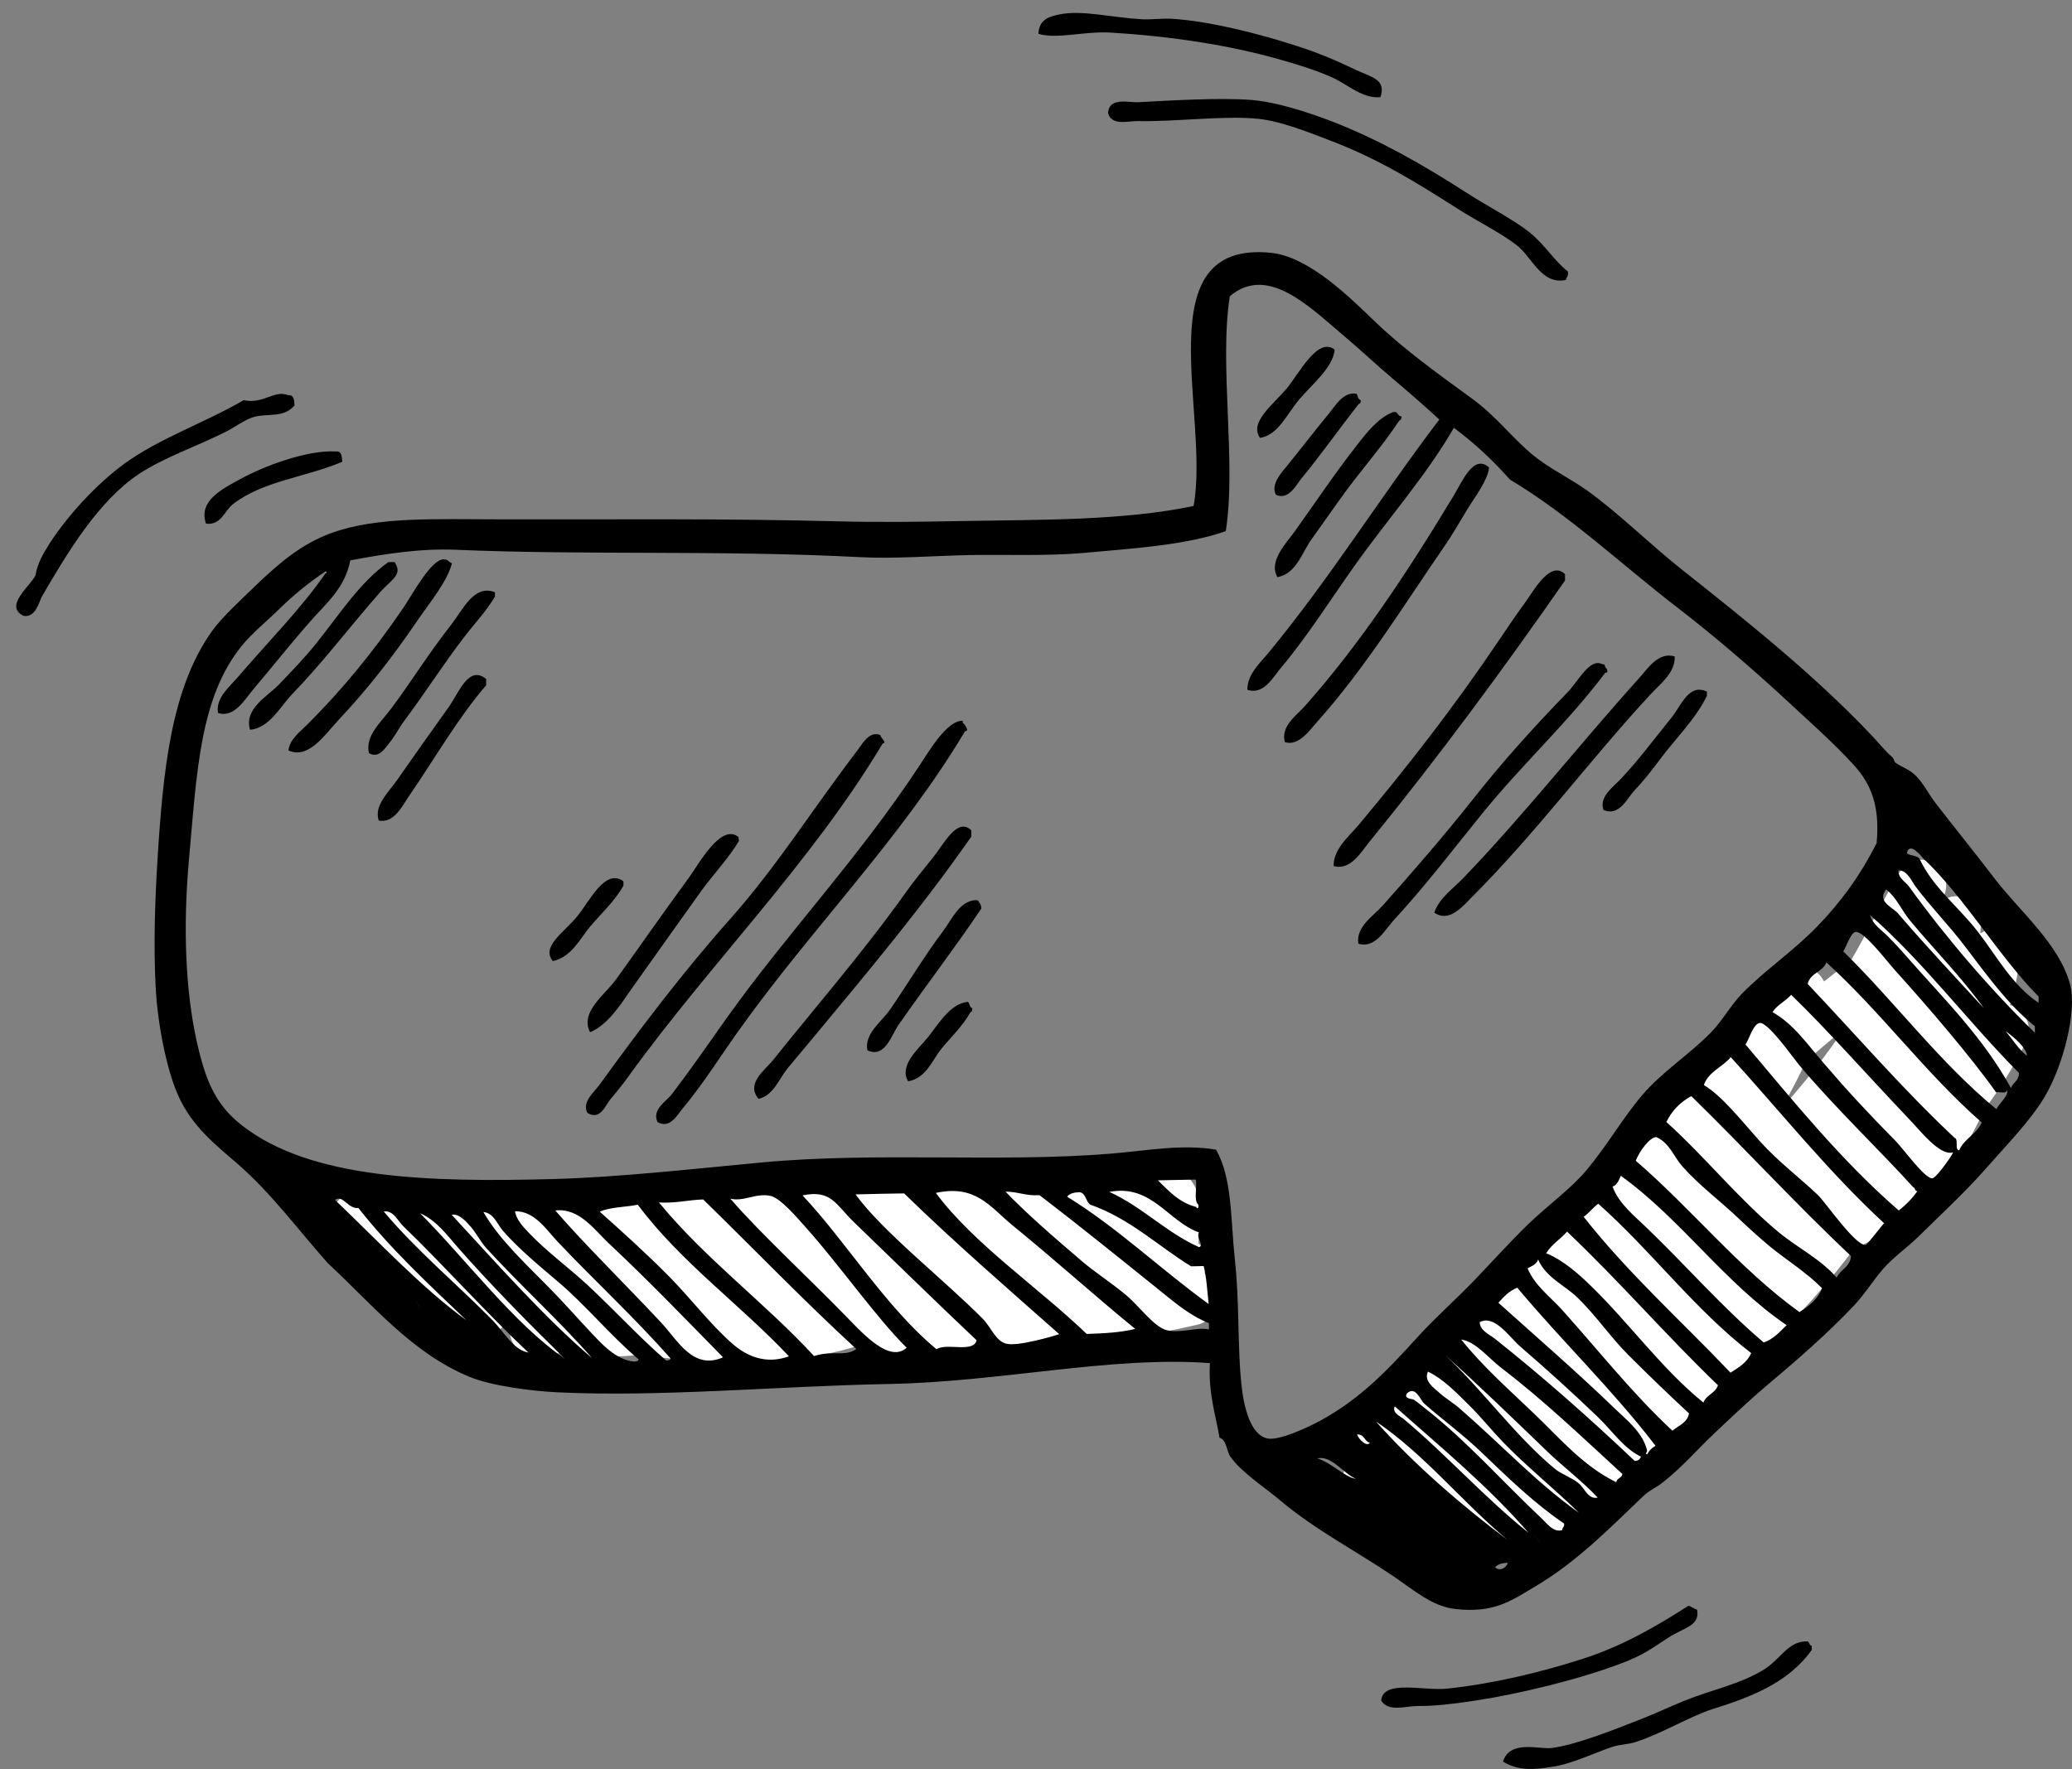 <svg width="96" height="82" viewBox="0 0 96 82" fill="none" xmlns="http://www.w3.org/2000/svg">
<rect x="0" y="0" width="96" height="82" fill="#808080" stroke="none"/>
<path fill-rule="evenodd" clip-rule="evenodd" d="M71.242 71.806C74.003 70.513 76.602 67.88 78.897 65.06C81.449 62.904 83.849 60.621 85.876 57.906C88.603 56.647 90.689 54.235 91.924 51.439C92.658 50.472 93.311 49.423 93.87 48.281C94.208 47.582 93.847 46.755 93.124 46.58C93.369 45.822 93.532 45.03 93.567 44.203C93.602 43.294 92.518 42.793 91.796 43.236C91.784 43.247 91.761 43.259 91.749 43.259C91.761 43.073 91.784 42.874 91.784 42.688C91.796 41.954 90.992 41.348 90.293 41.593C90.199 41.628 90.106 41.674 90.013 41.709C90.025 41.663 90.036 41.616 90.048 41.569C90.665 40.218 88.801 39.123 88.009 40.428C87.193 41.791 86.529 43.201 85.737 44.552C85.317 44.844 84.921 45.17 84.513 45.485C84.175 44.809 83.255 44.471 82.649 45.147C80.47 47.57 78.442 50.099 76.578 52.732C73.549 54.748 71.043 57.847 68.865 60.889C68.561 60.877 68.259 60.947 68.002 61.157C65.415 63.231 62.444 65.375 62.176 68.894C62.13 69.546 62.77 70.035 63.365 70.035C63.505 70.035 63.644 70.035 63.796 70.035C63.924 70.257 64.122 70.455 64.425 70.56C65.427 70.898 65.672 70.886 66.581 70.746C67.862 72.016 68.969 72.867 71.242 71.806ZM85.422 47.699C84.606 48.934 83.663 50.099 82.672 51.229C82.66 51.206 82.649 51.194 82.637 51.171C83.022 50.53 83.36 49.877 83.663 49.19C84.234 48.689 84.828 48.188 85.422 47.699Z" fill="white"/>
<path fill-rule="evenodd" clip-rule="evenodd" d="M40.131 62.253C40.212 62.812 40.62 63.313 41.273 63.243C46.05 62.661 50.839 62.498 55.535 61.379C56.211 61.216 56.653 60.237 56.199 59.655C56.024 59.433 55.908 59.212 55.814 58.99C56.013 58.524 55.908 57.953 55.535 57.627C55.511 56.066 56.164 54.656 53.647 53.724C52.808 53.421 52.284 54.097 52.272 54.807C52.214 54.784 52.167 54.749 52.109 54.726C47.716 53.467 43.242 53.805 38.791 54.551C33.734 54.935 28.689 55.471 23.631 55.903C23.515 55.856 23.398 55.821 23.27 55.809C21.686 55.705 20.299 55.809 18.843 56.054C18.248 55.938 17.654 55.763 17.083 55.518C17.071 55.507 17.06 55.507 17.048 55.495V55.507C16.955 55.46 16.85 55.425 16.757 55.39C15.44 54.924 14.869 56.846 15.906 57.534C17.689 58.722 20.159 62.183 22.606 61.845C23.037 61.787 23.317 61.531 23.492 61.228C23.55 61.251 23.608 61.274 23.666 61.297C23.48 61.973 23.841 62.801 24.762 62.777C24.832 62.777 24.89 62.766 24.96 62.766V62.777C25.065 62.766 25.17 62.766 25.263 62.754C25.706 62.742 26.148 62.707 26.579 62.684C26.766 62.824 26.987 62.929 27.279 62.917C28.059 62.906 28.84 62.859 29.621 62.801C33.175 63.232 36.693 63.407 40.131 62.253Z" fill="white"/>
<path fill-rule="evenodd" clip-rule="evenodd" d="M69.634 81.641C69.972 80.616 71.288 81.082 71.883 81.012C72.99 80.872 74.644 80.219 76.066 79.66C76.742 79.392 77.382 79.089 78.011 78.833C79.363 78.285 80.575 78.076 81.705 77.388C82.509 76.899 82.847 76.036 83.744 76.071C83.849 76.095 83.814 76.269 83.942 76.269C83.942 76.339 83.942 76.398 83.942 76.468C82.94 77.854 81.46 78.553 79.386 79.194C78.256 79.555 77.068 80.313 75.786 80.732C75.448 80.849 75.075 80.837 74.714 80.954C74.003 81.187 72.78 81.769 71.894 81.886C71.079 82.014 70.368 82.084 69.634 81.641Z" fill="black"/>
<path fill-rule="evenodd" clip-rule="evenodd" d="M74.294 37.538C74.073 36.921 74.748 36.478 75.145 36.047C75.96 35.173 76.555 34.358 77.44 33.262C77.918 32.668 78.244 31.666 79.083 32.05C79.083 32.12 79.083 32.179 79.083 32.248C78.57 33.321 77.626 34.229 76.881 35.231C76.531 35.697 76.17 36.175 75.727 36.63C75.389 37.002 75.016 37.853 74.294 37.538Z" fill="black"/>
<path fill-rule="evenodd" clip-rule="evenodd" d="M63.994 78.81C64.075 77.831 65.951 78.367 67.023 78.262C69.144 78.041 71.393 77.505 73.374 76.864C75.25 76.258 76.869 75.291 78.233 74.417C78.384 74.464 78.477 74.557 78.629 74.603C78.78 75.361 77.999 75.431 77.277 75.909C76.298 76.561 75.96 76.794 74.749 77.225C73.036 77.843 70.507 78.484 68.305 78.822C67.21 78.985 66.464 79.066 65.66 79.066C65.124 79.066 64.32 79.357 63.994 78.81Z" fill="black"/>
<path fill-rule="evenodd" clip-rule="evenodd" d="M77.592 30.42C77.627 31.189 76.916 31.69 76.45 32.203C73.689 35.185 71.16 38.611 68.2 41.571C67.816 41.955 67.152 42.794 66.453 42.293C66.686 41.617 67.326 41.186 67.793 40.697C70.578 37.807 73.176 34.498 75.949 31.422C76.334 31.002 76.823 30.198 77.592 30.42Z" fill="black"/>
<path fill-rule="evenodd" clip-rule="evenodd" d="M62.934 43.737C62.817 42.945 63.633 42.455 64.076 41.954C65.486 40.369 66.872 38.773 68.294 36.979C69.552 35.382 70.997 33.763 72.617 32.096C73.141 31.561 73.665 30.454 74.26 30.791C74.341 30.768 74.353 30.826 74.364 30.885C74.388 30.966 74.469 30.978 74.469 31.083C74.493 31.164 74.434 31.176 74.376 31.176C72.686 33.437 70.543 35.406 68.713 37.655C67.362 39.321 66.08 41.01 64.588 42.63C64.18 43.061 63.738 43.97 62.934 43.737Z" fill="black"/>
<path fill-rule="evenodd" clip-rule="evenodd" d="M72.64 12.58C72.686 12.778 72.582 12.836 72.546 12.976C71.405 13.209 70.985 11.904 70.263 11.357C69.505 10.774 68.433 10.25 67.49 9.644C65.672 8.49 63.912 7.383 61.652 6.521C60.592 6.113 59.333 5.612 58.296 5.507C56.735 5.344 54.486 5.647 52.715 5.612C52.272 5.601 51.515 5.845 51.34 5.251C51.363 4.494 52.284 4.75 52.703 4.738C54.253 4.657 56.49 4.517 57.993 4.633C59.112 4.727 60.522 5.169 61.733 5.635C64.006 6.521 66.01 7.686 67.967 8.945C68.981 9.597 70.088 10.156 70.845 10.751C71.579 11.333 71.987 12.067 72.64 12.58Z" fill="black"/>
<path fill-rule="evenodd" clip-rule="evenodd" d="M61.791 40.137C61.78 39.345 62.479 38.786 62.933 38.25C65.194 35.546 67.303 32.855 69.435 29.697C69.761 29.208 70.146 28.637 70.67 27.914C71.113 27.285 71.847 25.968 72.511 26.609C72.511 26.702 72.511 26.807 72.511 26.901C69.668 30.99 66.615 35.127 63.434 39.03C63.073 39.473 62.572 40.359 61.791 40.137Z" fill="black"/>
<path fill-rule="evenodd" clip-rule="evenodd" d="M59.531 34.393C59.322 33.648 60.09 33.146 60.475 32.704C63.004 29.849 65.194 26.551 67.35 22.974C67.758 22.298 68.282 21.017 68.993 21.669C68.923 22.275 68.375 22.962 67.956 23.65C67.618 24.221 67.268 24.815 66.907 25.34C65.019 28.078 63.295 30.898 61.081 33.391C60.708 33.799 60.184 34.603 59.531 34.393Z" fill="black"/>
<path fill-rule="evenodd" clip-rule="evenodd" d="M59.182 26.748C58.762 25.991 59.601 25.175 60.021 24.581C60.953 23.276 61.862 21.913 62.887 20.608C63.365 19.99 63.889 19.349 64.53 19.105C64.798 19.023 64.728 19.303 64.926 19.291C64.95 19.408 64.903 19.466 64.833 19.489C63.994 20.759 62.957 21.901 62.06 23.171C61.629 23.789 61.174 24.406 60.72 25.059C60.324 25.63 60.044 26.597 59.182 26.748Z" fill="black"/>
<path fill-rule="evenodd" clip-rule="evenodd" d="M63.959 4.505C63.097 4.575 62.456 3.911 61.687 3.573C60.964 3.247 60.044 2.967 59.217 2.734C56.921 2.093 54.334 1.685 51.445 1.51C50.221 1.44 48.998 1.825 48.112 1.569C48.135 0.858 48.695 0.753 49.079 0.671C50.105 0.45 51.491 0.811 52.901 0.893C53.344 0.916 53.845 0.846 54.276 0.869C56.024 0.974 58.319 1.557 60.079 2.128C61.256 2.512 61.838 2.78 62.84 3.247C63.586 3.596 64.227 3.678 63.959 4.505Z" fill="black"/>
<path fill-rule="evenodd" clip-rule="evenodd" d="M59.112 22.927C58.867 22.426 59.38 21.901 59.671 21.54C60.323 20.736 60.883 20.002 61.582 19.152C61.896 18.767 62.234 18.161 62.84 18.243C62.922 18.324 62.898 18.511 63.038 18.534C63.062 18.651 63.015 18.709 62.945 18.732C62.083 19.828 61.232 21.039 60.265 22.216C60.032 22.519 59.683 23.195 59.112 22.927Z" fill="black"/>
<path fill-rule="evenodd" clip-rule="evenodd" d="M58.377 20.293C57.888 19.571 58.913 18.825 59.612 18.009C60.183 17.333 61.046 15.586 61.838 16.203C61.768 17.03 60.789 17.811 60.218 18.487C59.601 19.209 59.228 20.165 58.377 20.293Z" fill="black"/>
<path fill-rule="evenodd" clip-rule="evenodd" d="M40.189 48.677C40.037 47.908 40.83 47.372 41.237 46.79C42.065 45.59 42.799 44.343 43.719 43.119C44.115 42.583 44.453 41.779 45.164 41.721C45.281 41.698 45.339 41.744 45.362 41.814C45.42 41.896 45.467 41.966 45.467 42.106C44.337 43.795 42.904 45.671 41.645 47.477C41.307 47.943 41.016 49.062 40.189 48.677Z" fill="black"/>
<path fill-rule="evenodd" clip-rule="evenodd" d="M35.144 50.927C34.55 50.216 35.435 49.599 35.796 49.156C37.882 46.546 39.921 44.227 42.018 41.291C42.321 40.86 42.741 40.347 43.265 39.694C43.708 39.147 44.361 37.842 45.001 38.483C45.001 38.576 45.001 38.681 45.001 38.774C42.752 42.002 40.247 44.996 37.73 48.026C37.323 48.515 36.892 49.028 36.484 49.517C36.087 50.007 35.843 50.764 35.144 50.927Z" fill="black"/>
<path fill-rule="evenodd" clip-rule="evenodd" d="M30.459 51.998C30.203 51.416 30.855 51.055 31.123 50.717C31.986 49.586 32.825 48.375 33.699 47.139C36.495 43.224 39.758 39.799 42.589 35.499C43.067 34.777 43.871 33.39 44.605 33.402V33.495C44.698 33.565 44.756 33.67 44.803 33.786C44.826 33.868 44.768 33.879 44.71 33.891C41.75 38.867 37.555 43.073 34.188 47.815C33.349 48.992 32.592 50.216 31.613 51.392C31.368 51.684 31.03 52.336 30.459 51.998Z" fill="black"/>
<path fill-rule="evenodd" clip-rule="evenodd" d="M42.076 50.112C41.633 49.366 42.566 48.609 43.02 48.038C43.486 47.455 44.034 46.5 44.849 46.43C44.931 46.511 44.919 46.698 45.047 46.721C45.059 46.837 45.024 46.896 44.954 46.919C44.616 47.548 44.057 48.061 43.614 48.609C43.183 49.145 42.904 49.972 42.076 50.112Z" fill="black"/>
<path fill-rule="evenodd" clip-rule="evenodd" d="M27.208 51.568C26.963 51.056 27.523 50.625 27.767 50.287C29.62 47.723 31.659 45.032 33.803 42.62C36.005 40.149 37.672 37.458 39.734 34.766C39.955 34.475 40.27 33.857 40.794 34.067C40.783 34.195 41.132 34.428 40.899 34.452C37.59 39.986 32.894 44.659 29.131 49.867C28.909 50.182 28.583 50.59 28.268 50.962C28.047 51.242 27.791 51.953 27.208 51.568Z" fill="black"/>
<path fill-rule="evenodd" clip-rule="evenodd" d="M27.337 47.838C26.859 46.895 28.024 46.114 28.56 45.368C29.691 43.795 30.623 42.443 31.904 40.696C32.406 40.008 33.408 38.132 34.223 38.796C34.2 38.843 34.258 38.948 34.223 38.994C33.781 39.74 33.093 40.474 32.499 41.278C31.427 42.77 30.343 44.308 29.248 45.846C28.724 46.603 28.152 47.5 27.337 47.838Z" fill="black"/>
<path fill-rule="evenodd" clip-rule="evenodd" d="M25.612 44.541C25.064 43.865 26.125 43.224 26.754 42.455C27.302 41.791 28.047 40.206 28.886 40.847C28.886 40.917 28.886 40.975 28.886 41.045C28.49 41.756 27.861 42.327 27.348 42.933C26.859 43.527 26.474 44.354 25.612 44.541Z" fill="black"/>
<path fill-rule="evenodd" clip-rule="evenodd" d="M17.094 34.905C16.908 34.101 17.642 33.484 18.131 32.831C19.087 31.549 19.786 30.384 20.904 28.951C21.452 28.252 21.965 27.063 22.932 27.448C22.932 27.518 22.932 27.576 22.932 27.646C22.547 28.31 21.988 28.893 21.499 29.534C20.567 30.745 19.716 32.085 18.726 33.414C18.527 33.67 18.294 34.124 18.061 34.404C17.84 34.66 17.572 35.173 17.094 34.905Z" fill="black"/>
<path fill-rule="evenodd" clip-rule="evenodd" d="M17.549 38.028C17.316 37.34 17.991 36.734 18.399 36.151C19.18 35.033 19.867 34.054 20.788 32.772C21.254 32.12 21.709 30.803 22.524 31.467C22.524 31.561 22.524 31.666 22.524 31.759C21.242 33.239 20.17 35.114 18.994 36.827C18.656 37.305 18.283 38.167 17.549 38.028Z" fill="black"/>
<path fill-rule="evenodd" clip-rule="evenodd" d="M13.366 34.777C13.412 34.276 13.902 33.914 14.228 33.588C15.871 31.945 17.258 30.267 18.726 28.112C19.087 27.576 19.973 25.933 20.544 25.921C20.765 25.921 20.753 26.026 20.94 26.108C20.718 26.947 19.973 27.844 19.32 28.788C18.225 30.395 17.048 31.922 15.685 33.367C15.09 33.996 14.298 35.219 13.366 34.777Z" fill="black"/>
<path fill-rule="evenodd" clip-rule="evenodd" d="M11.583 33.822C11.304 32.831 12.387 32.283 12.912 31.736C13.482 31.142 14.147 30.454 14.636 29.837C15.708 28.508 16.64 27.017 17.992 26.05C18.085 26.05 18.19 26.05 18.283 26.05C18.679 26.644 18.143 26.842 17.619 27.436C16.186 29.067 14.974 30.687 13.494 32.214C12.935 32.831 12.457 33.74 11.583 33.822Z" fill="black"/>
<path fill-rule="evenodd" clip-rule="evenodd" d="M15.859 21.401C14.111 22.135 12.189 22.286 10.802 23.358C10.395 23.673 10.243 24.36 9.544 24.267C9.183 23.218 10.266 22.671 11.175 22.181C12.166 21.634 14.205 20.841 15.568 20.923C15.824 20.888 15.836 21.144 15.859 21.401Z" fill="black"/>
<path fill-rule="evenodd" clip-rule="evenodd" d="M1.096 28.544C0.164 28.089 1.399 27.169 1.644 26.668C1.737 26.108 1.982 25.689 2.296 25.188C3.135 23.895 4.452 22.45 5.757 21.494C7.388 20.306 9.462 19.607 11.292 18.546C12.201 18.744 12.713 18.057 13.342 18.313C13.622 18.29 13.634 18.546 13.645 18.791C13.144 19.373 12.445 19.152 11.793 19.315C11.327 19.443 10.907 19.793 10.43 20.026C9.101 20.69 7.598 21.203 6.444 21.96C4.545 23.23 3.135 25.596 1.947 27.635C1.795 27.926 1.655 28.625 1.096 28.544Z" fill="black"/>
<path fill-rule="evenodd" clip-rule="evenodd" d="M56.059 63.173C51.456 62.835 46.388 64.047 41.179 64.14C35.901 64.245 30.622 64.758 25.799 64.525C24.61 64.466 22.746 64.222 21.767 63.814C19.087 62.719 17.223 60.423 15.195 58.547C13.82 57.009 12.597 55.32 10.989 53.921C9.963 53.036 8.915 52.209 8.285 50.834C7.715 49.61 7.295 47.396 7.213 45.753C7.109 43.819 7.179 41.827 7.295 39.869C7.551 35.767 7.913 31.911 9.835 29.231C10.301 28.59 11.129 27.832 11.851 27.133C12.935 26.096 13.948 25.222 15.335 24.71C17.456 23.929 20.217 24.069 23.165 24.069C28.875 24.08 33.361 24.022 38.849 24.162C40.748 24.209 42.578 24.185 44.43 24.15C48.217 24.08 51.992 24.139 55.301 23.451C56.082 19.245 53.006 11.112 58.902 11.718C60.65 11.904 62.514 13.757 63.761 14.957C65.101 16.239 66.721 17.392 68.235 18.499C69.307 19.28 70.076 20.305 71.032 21.098C71.789 21.715 72.721 22.158 73.514 22.717C75.075 23.836 76.427 25.222 78 26.457C80.971 28.811 84.059 31.281 86.669 34.031C87.018 34.392 87.298 34.765 87.671 35.092C87.776 35.185 87.729 35.29 87.869 35.383C88.207 35.593 88.452 35.651 88.766 35.954C89.104 36.28 89.349 36.793 89.675 37.212C90.537 38.331 91.481 39.496 92.39 40.685C93.567 42.234 95.396 43.726 95.909 45.613C96.247 46.837 95.594 49.389 94.732 50.834C94.068 51.952 92.938 53.094 91.959 54.213C90.98 55.32 89.838 56.368 88.883 57.312C88.347 57.836 87.718 58.267 87.24 58.815C86.774 59.363 86.401 59.969 85.9 60.505C84.723 61.752 83.29 63.01 81.856 64.21C81.099 64.851 80.26 65.643 79.445 66.412C78.652 67.158 77.93 68.009 77.033 68.708C76.741 68.941 76.438 69.057 76.159 69.314C74.725 70.677 73.129 72.343 71.137 73.52C69.971 74.219 69.191 74.767 67.431 74.569C66.371 74.452 65.555 73.73 64.565 73.054C62.77 71.842 60.929 70.898 59.298 69.523C58.552 68.894 57.55 68.265 57.003 67.508C56.84 67.286 56.828 66.704 56.502 66.634C56.327 65.562 55.977 64.583 56.059 63.173ZM94.452 46.184C92.646 44.367 91.003 41.57 89.139 39.811C89.022 39.706 88.498 38.972 88.347 39.531C88.487 39.682 88.836 39.624 88.941 39.811C89.57 41.151 90.77 42.048 91.644 43.19C92.518 44.32 93.229 45.66 94.452 46.476C94.452 46.371 94.452 46.278 94.452 46.184ZM94.278 47.559C93.043 46.569 92.075 45.217 91.073 43.901C90.328 42.91 89.442 42.013 88.766 41.104C88.568 40.848 88.382 40.335 87.962 40.335C87.927 40.685 88.277 40.848 88.463 41.104C90.118 43.4 92.204 45.846 94.278 47.862C94.289 47.757 94.278 47.653 94.278 47.559ZM92.914 47.781C93.252 48.165 93.509 48.62 93.916 48.934C93.847 48.387 92.879 47.769 92.914 47.781ZM93.543 49.727C91.178 47.35 89.162 44.623 86.645 42.409C86.75 42.829 87.17 43.096 87.45 43.376C87.764 43.691 88.055 44.005 88.347 44.343C90.071 46.301 91.889 48.084 93.171 50.426C93.264 50.169 93.543 50.088 93.543 49.727ZM92.483 50.624C91.318 48.981 89.372 46.709 87.764 44.926C87.415 44.541 86.354 43.132 85.97 43.19C85.725 43.236 85.504 43.994 85.399 44.087C87.822 46.464 89.862 49.237 92.495 51.404C92.623 51.136 93.124 50.729 92.973 50.507C92.984 50.729 92.623 50.577 92.483 50.624ZM88.498 42.665C88.102 42.188 87.881 41.605 87.391 41.221C86.972 41.745 87.578 41.99 87.904 42.293C89.116 43.714 90.968 45.695 91.912 46.72C90.864 45.264 89.57 43.959 88.498 42.665ZM84.618 44.6C84.455 45.054 83.861 45.089 83.756 45.602C86.016 47.99 88.16 50.484 90.561 52.733C90.759 52.791 90.549 53.28 90.77 53.315C91.003 52.768 91.586 52.558 91.819 52.022C89.221 49.75 87.17 46.918 84.618 44.6ZM88.382 51.789C86.517 49.831 84.676 47.734 82.987 46.103C82.73 46.406 82.334 46.569 82.124 46.907C83.115 47.466 83.744 48.41 84.525 49.307C85.562 50.519 86.599 51.638 87.822 52.873C88.219 53.281 89.174 54.62 89.524 54.609C89.733 54.597 90.572 53.362 90.479 53.409C89.862 53.583 88.953 52.372 88.382 51.789ZM88.836 55.203C88.708 55.203 88.743 55.04 88.638 55.017C87.205 53.42 84.979 51.3 83.336 49.33C83.057 48.992 81.915 47.361 81.53 47.408C81.216 47.443 80.983 48.328 80.866 48.398C83.127 51.078 85.341 53.816 87.974 56.1C88.3 55.844 88.591 55.553 88.836 55.203ZM12.946 28.217C12.352 28.799 11.688 29.335 11.21 29.918C9.253 32.33 9.124 35.756 8.752 39.869C8.472 43.015 8.6 45.893 9.101 48.2C9.521 50.111 9.998 51.218 11.233 52.173C14.403 54.644 19.868 54.795 25.589 54.644C28.653 54.562 31.927 54.189 35.283 53.875C40.608 53.374 46.318 53.886 51.445 53.467C53.169 53.327 54.742 53.012 56.339 53.28C57.096 54.586 57.014 56.496 57.212 58.361C57.434 60.365 57.329 62.346 57.515 64.14C57.62 65.165 57.923 66.517 58.739 66.669C59.286 66.762 60.568 66.168 61.174 65.841C63.062 64.804 64.285 63.499 65.707 61.938C66.511 61.052 67.478 60.202 68.305 59.34C69.132 58.477 69.96 57.557 70.799 56.741C71.719 55.855 72.791 55.087 73.502 54.236C74.469 53.082 75.168 51.836 76.089 50.752C77.009 49.668 78.256 48.888 79.27 47.851C79.794 47.315 80.179 46.604 80.703 46.056C81.775 44.961 83.103 44.064 84.175 42.957C85.317 41.78 86.191 40.568 86.948 39.077C87.112 37.317 86.669 36.315 85.9 35.465C84.968 34.439 83.802 33.414 82.905 32.575C81.216 31.013 79.445 29.487 77.72 28.159C75.145 26.178 72.698 23.859 69.96 22.228C69.179 21.342 68.317 20.538 67.361 19.827C66.091 22.03 64.297 24.057 62.782 26.189C61.629 27.809 60.58 29.487 59.345 30.955C58.995 31.363 58.552 32.225 57.795 31.969C57.783 31.27 58.343 30.769 58.751 30.279C61.629 26.795 63.982 22.997 66.686 19.443C66.021 18.825 65.276 18.184 64.495 17.52C63.749 16.891 63.05 16.227 62.304 15.598C61.663 15.062 60.859 14.304 60.021 13.78C59.17 13.256 58.051 12.813 56.979 13.733C56.478 16.938 57.294 21.412 56.793 24.616C54.917 25.281 52.295 25.432 50.151 25.63C48.508 25.77 46.726 25.7 44.955 25.723C43.23 25.758 41.447 25.91 39.758 25.817C33.477 25.49 27.115 25.735 21.126 25.479C19.448 25.409 17.805 25.677 16.232 25.968C15.976 27.25 15.149 27.926 14.426 28.741C13.459 29.837 12.643 30.874 11.746 31.934C11.35 32.4 10.849 33.297 10.103 33.041C9.975 32.342 10.662 31.806 11.047 31.351C12.41 29.755 13.925 28.24 15.079 26.574C15.137 26.574 15.184 26.492 15.079 26.481C14.356 26.97 13.634 27.541 12.946 28.217ZM81.542 52.896C82.404 53.851 83.43 54.62 84.234 55.389C84.583 55.727 85.958 57.731 86.436 57.697C86.529 57.685 87.263 56.683 87.298 56.694C84.735 54.329 82.544 51.579 80.19 48.992C79.806 49.459 79.153 49.668 78.944 50.286C79.806 50.81 80.645 51.894 81.542 52.896ZM85.76 58.209C83.22 55.821 80.866 53.245 78.361 50.799C77.848 51.078 77.464 51.474 77.207 51.999C79.002 53.618 80.54 55.553 82.404 57.102C83.29 57.836 84.338 58.337 85.096 59.211C85.271 58.827 85.725 58.722 85.76 58.209ZM84.42 59.701C83.663 58.943 82.835 58.442 82.031 57.79C81.565 57.405 81.076 56.962 80.633 56.543C79.736 55.681 78.745 54.958 77.941 54.05C77.534 53.583 77.359 52.977 76.741 52.698C76.438 52.698 75.961 53.35 75.786 53.793C78.396 56.042 80.552 58.769 83.371 60.808C83.814 60.528 84.222 60.213 84.42 59.701ZM75.098 54.492C75.005 54.69 74.935 54.912 74.714 54.993C75.005 55.797 75.739 56.357 76.322 56.928C78.163 58.699 79.794 60.586 81.717 62.218C82.183 62.054 82.462 61.717 82.777 61.414C79.887 59.444 77.918 56.531 75.098 54.492ZM81.134 62.707C78.501 60.679 76.52 57.976 74.05 55.786C73.805 55.96 73.63 56.217 73.374 56.392C75.436 59.013 77.895 61.215 80.179 63.616C80.563 63.371 80.959 63.138 81.134 62.707ZM79.596 64.198C77.196 61.891 75.017 59.363 72.605 57.079C72.302 57.429 71.882 57.673 71.638 58.081C72.43 58.407 73.141 59.037 73.723 59.608C75.518 61.355 76.974 63.418 78.92 65.002C79.06 64.641 79.48 64.571 79.596 64.198ZM78.256 65.504C77.301 64.618 76.38 63.732 75.46 62.812C74.597 61.95 73.933 60.947 73.059 60.109C72.453 59.538 71.626 59.2 71.265 58.372C71.195 58.594 70.974 58.675 70.775 58.78C71.102 59.572 71.836 60.108 72.383 60.714C74.096 62.625 75.646 64.595 77.487 66.307C77.767 66.063 78.174 65.946 78.256 65.504ZM76.322 67.403C76.403 67.228 76.531 67.1 76.706 67.007C74.714 64.408 72.383 62.171 70.298 59.677C69.925 59.829 69.668 60.097 69.424 60.377C71.242 62.008 73.118 63.639 74.807 65.27C75.378 65.818 76.1 66.377 76.31 67.205C76.333 67.321 76.182 67.356 76.322 67.403ZM74.038 65.678C72.814 64.501 71.661 63.464 70.449 62.416C69.913 61.95 69.249 60.913 68.561 61.274C68.55 61.658 69.028 61.856 69.261 62.043C71.521 63.837 73.712 65.783 75.739 67.706C75.902 67.706 75.984 67.624 76.031 67.508C75.238 67.135 74.725 66.342 74.038 65.678ZM75.168 68.312C73.35 66.645 71.486 64.863 69.587 63.418C68.934 62.917 68.398 62.194 67.699 62.078C68.713 63.348 69.936 64.42 71.102 65.538C72.278 66.669 73.362 67.95 74.889 68.696C74.9 68.498 75.145 68.51 75.168 68.312ZM71.719 67.298C70.111 65.748 68.538 64.222 66.93 62.777C68.666 64.385 70.193 66.54 72.034 68.067C72.348 68.323 72.814 68.475 73.129 68.731C73.432 68.976 73.572 69.5 74.026 69.407C73.304 68.638 72.465 68.009 71.719 67.298ZM69.645 66.843C69.097 66.272 68.608 65.655 68.049 65.107C67.49 64.56 66.895 63.919 66.161 63.569C65.951 64 66.441 64.327 66.674 64.536C66.965 64.804 67.385 65.049 67.664 65.305C69.505 66.902 71.207 68.731 73.152 70.106C71.999 68.976 70.764 67.997 69.645 66.843ZM72.465 70.607C71.137 69.71 69.878 68.498 68.678 67.344C67.769 66.471 66.837 65.795 65.986 65.049C65.812 64.897 65.59 64.21 65.194 64.571C65.008 64.839 65.45 64.828 65.497 64.863C65.66 64.967 65.835 65.119 65.998 65.247C67.921 66.739 69.703 68.754 71.393 70.339C71.649 70.572 71.976 71.05 72.383 70.91C72.372 70.782 72.5 70.77 72.465 70.607ZM71.3 71.423C70.787 70.724 71.451 71.621 71.3 71.423V71.423ZM64.623 65.177C64.483 65.48 64.879 65.632 65.031 65.76C67.035 67.438 68.829 69.454 70.822 71.038C68.946 68.871 66.744 67.065 64.623 65.177ZM63.749 65.876C65.532 67.892 67.851 69.873 69.832 71.353C67.734 69.605 66.033 67.426 63.749 65.876ZM69.272 72.635C69.482 72.844 69.808 72.658 69.855 72.425C69.599 72.436 69.389 72.495 69.272 72.635ZM62.875 66.482C62.945 66.692 63.318 67.076 63.47 66.867C63.213 66.808 63.225 66.459 62.875 66.482ZM61.034 67.589C61.687 67.787 62.351 68.486 62.817 68.533C62.234 68.288 61.699 67.438 61.034 67.589ZM55.768 58.675C55.569 58.675 55.371 58.687 55.185 58.687C53.635 57.731 52.365 56.485 50.524 55.832C50.303 55.704 50.326 55.308 50.023 55.25C49.767 55.261 49.557 55.308 49.441 55.459C51.818 56.928 53.775 58.827 56.001 60.435C55.931 59.841 55.907 59.2 55.768 58.675ZM53.833 59.887C51.922 58.349 50.023 56.811 48.159 55.389C47.541 55.436 47.168 55.226 46.586 55.226C47.576 56.252 48.765 57.289 50.175 58.489C50.722 58.955 51.421 59.398 52.167 60.015C52.796 60.54 53.461 61.495 54.055 61.647C54.707 61.81 55.465 61.483 56.012 61.612C56.012 61.519 56.012 61.414 56.012 61.32C55.22 61.017 54.521 60.447 53.833 59.887ZM55.546 57.114C54.113 56.601 53.356 54.865 51.398 55.238C52.936 55.937 54.02 57.114 55.558 57.801C55.803 57.697 55.418 57.417 55.546 57.114ZM55.406 54.667C54.824 54.679 54.23 54.69 53.647 54.702C54.16 55.203 54.637 55.739 55.43 55.937C55.441 56.042 55.558 56.007 55.523 55.832C55.29 55.646 55.476 55.028 55.406 54.667ZM46.912 56.788C45.852 55.914 45.211 54.888 43.358 55.285C45.118 57.65 48.077 59.642 50.349 61.821C51.153 61.798 51.934 61.752 52.598 61.588C50.781 60.108 48.846 58.361 46.912 56.788ZM41.89 55.308C41.144 55.32 40.387 55.331 39.641 55.355C40.865 57.056 43.801 59.363 45.537 61.122C45.933 61.53 46.131 62.159 46.632 62.276C47.18 62.404 48.788 61.926 49.079 61.833C46.656 59.689 44.209 57.568 41.89 55.308ZM45.246 62.113C43.382 60.353 41.471 58.477 39.56 56.636C38.721 55.821 38.511 55.121 37.183 55.401C39.175 57.51 41.039 60.586 43.393 62.532C43.836 62.218 45.118 62.719 45.246 62.113ZM37.404 56.962C36.938 56.438 36.169 55.529 35.703 55.424C35.027 55.273 34.479 55.704 33.838 55.553C35.26 57.196 37.544 59.293 39.233 61.041C40.049 61.88 41.226 63.161 42.007 62.462C40.62 61.087 38.907 58.652 37.404 56.962ZM32.58 55.588C31.869 55.611 31.31 55.774 30.529 55.727C32.685 58.349 35.423 60.365 37.719 62.847C38.557 62.567 39.163 62.893 39.676 62.52C37.229 60.272 34.945 57.895 32.58 55.588ZM29.55 55.832C28.98 55.949 28.257 55.937 27.791 56.158C28.77 57.032 29.888 58.035 30.984 59.141C32.032 60.202 32.976 61.46 33.99 62.322C34.619 62.858 35.505 63.243 36.553 62.858C34.281 60.446 31.555 58.512 29.55 55.832ZM28.21 57.627C27.581 57.044 26.847 55.96 25.729 56.1C27.01 57.592 28.98 59.526 30.634 61.297C31.415 62.136 32.114 63.511 33.501 62.905C31.729 61.099 30.017 59.316 28.21 57.627ZM25.857 57.568C25.321 57.009 24.785 56.123 23.864 56.135C23.899 56.485 24.226 56.846 24.47 57.102C25.344 58.023 26.369 58.757 27.267 59.596C28.49 60.738 29.644 61.996 30.867 63.056C30.937 63.033 31.065 63.056 31.065 62.952C29.399 61.064 27.523 59.328 25.857 57.568ZM25.892 59.433C24.971 58.652 24.027 57.871 23.293 57.032C23.037 56.729 22.874 56.217 22.396 56.17C23.154 57.487 24.447 58.652 25.6 59.84C26.171 60.423 26.719 61.052 27.302 61.67C27.849 62.252 28.525 63.033 29.387 63.103C29.457 63.08 29.585 63.103 29.585 62.998C28.269 61.88 27.197 60.551 25.892 59.433ZM22.524 57.836C22.256 57.533 22.081 57.172 21.825 56.869C21.639 56.66 21.289 56.228 20.928 56.298C23.014 58.559 25.286 61.122 27.43 62.94C25.903 61.192 24.039 59.503 22.524 57.836ZM21.254 57.86C20.741 57.277 20.217 56.543 19.46 56.228C21.499 58.256 23.806 61.355 26.16 62.963C24.459 61.297 22.769 59.573 21.254 57.86ZM18.679 56.823C18.423 56.578 18.225 56.077 17.782 56.147C19.273 57.93 21.196 59.538 22.781 61.146C23.363 61.728 23.783 62.567 24.482 62.684C22.536 60.854 20.555 58.629 18.679 56.823ZM16.605 55.984C16.127 56.042 15.883 55.343 15.521 55.611C17.479 57.475 19.576 59.724 21.604 61.181C19.868 59.526 18.108 57.895 16.605 55.984ZM19.436 60.54C18.924 59.84 19.588 60.738 19.436 60.54V60.54Z" fill="black"/>
</svg>
